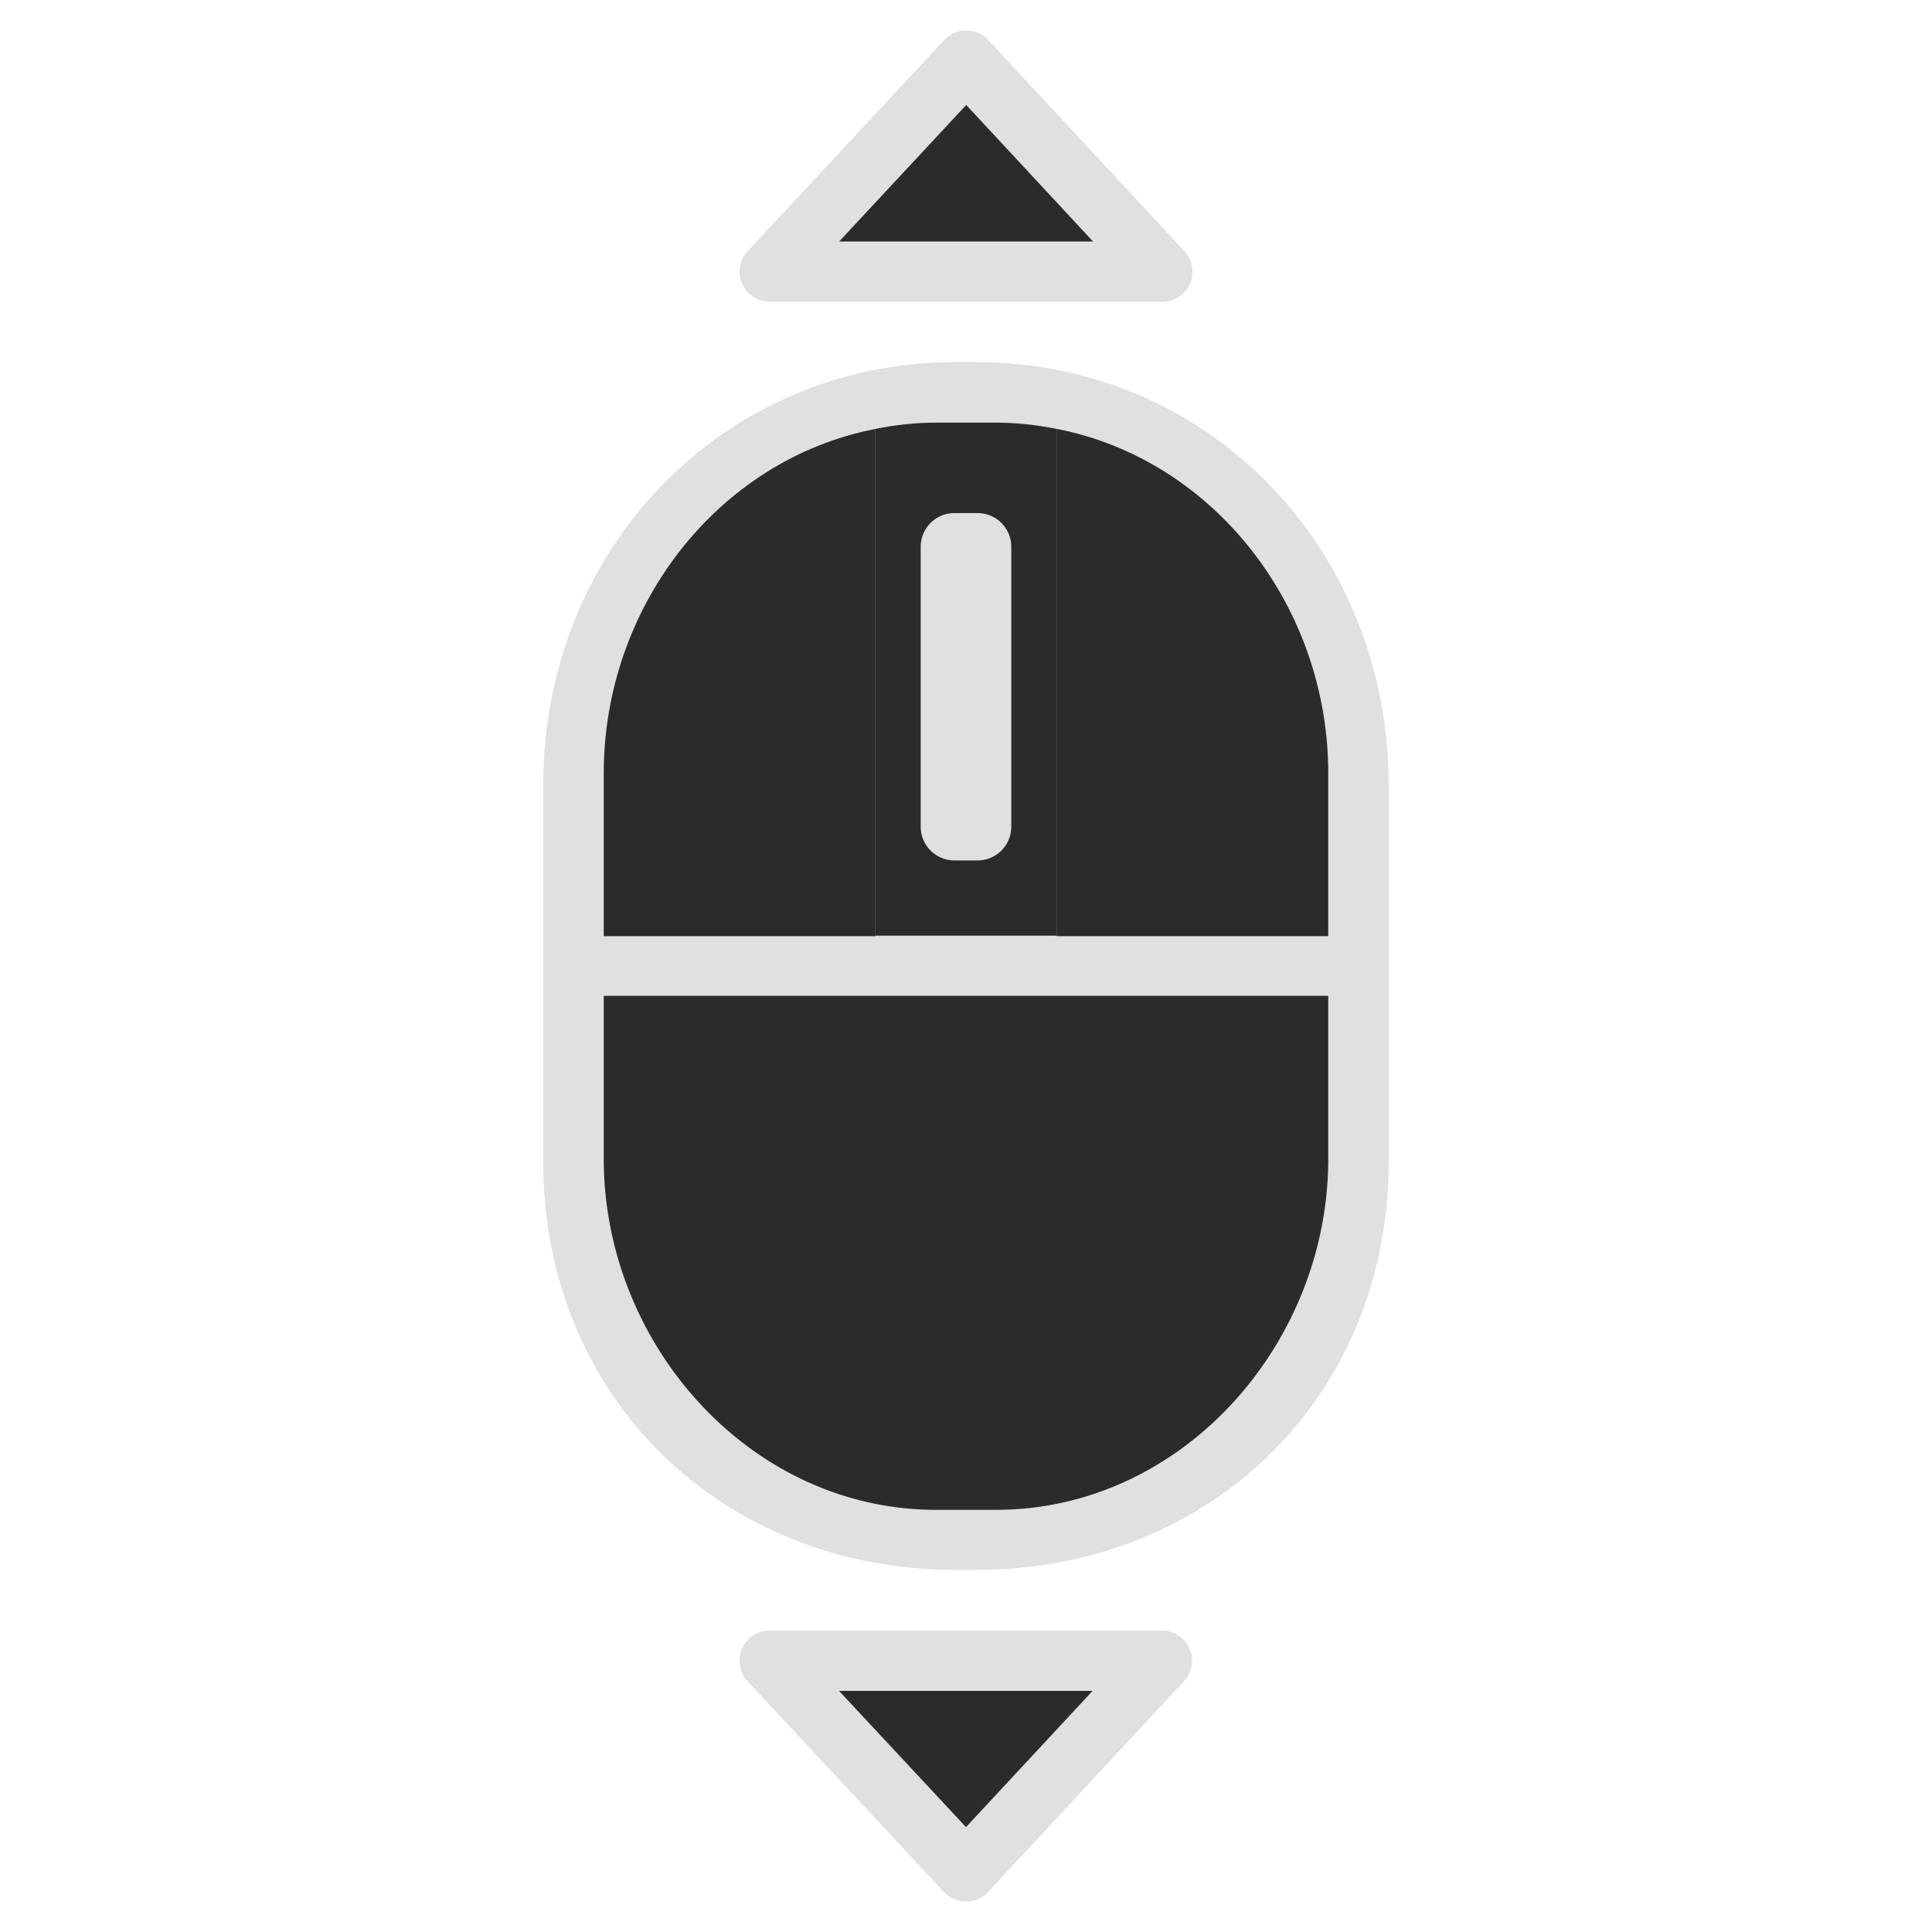 <svg id="m_l" data-name="m l" xmlns="http://www.w3.org/2000/svg" width="128" height="128" viewBox="0 0 128 128">
<defs>
    <style>
      .cls-1 {
        fill: #e0e0e0;
      }

      .cls-1, .cls-2, .cls-3 {
        fill-rule: evenodd;
      }

      .cls-2, .cls-3 {
        fill: #2b2b2c;
      }

      .cls-3 {
        stroke: #e0e0e0;
        stroke-linecap: round;
        stroke-linejoin: round;
        stroke-width: 4px;
      }
    </style>
  </defs>
  <path class="cls-1" d="M35.991,52.006V76.994c0,15.465,11.724,27.02,27.4,27.02H64.6c15.674,0,27.4-11.555,27.4-27.02V52.006c0-15.465-11.724-28.02-27.4-28.02H63.389c-15.674,0-27.4,12.555-27.4,28.02h0Z"/>
  <path class="cls-2" d="M40,76.784V65.978H88V76.784c0,12.278-9.7,23.246-22.009,23.246H62.014C49.7,100.03,40,89.062,40,76.784h0ZM70,61.99H58V28.417A20.424,20.424,0,0,1,62.014,28h3.973A20.424,20.424,0,0,1,70,28.417V61.99Z"/>
  <path class="cls-2" d="M58,62.022H40V51.216c0-10.916,7.466-20.747,18-22.8v33.61Z"/>
  <path class="cls-2" d="M70,62.022V28.412c10.529,2.057,18,11.888,18,22.8V62.022H70Z"/>
  <path class="cls-1" d="M61,54.779V36.22a2.231,2.231,0,0,1,2.233-2.227h1.529A2.231,2.231,0,0,1,67,36.22V54.779a2.231,2.231,0,0,1-2.233,2.227H63.237A2.231,2.231,0,0,1,61,54.779h0Z"/>
  <path class="cls-3" d="M64,123.986l12.977-13.96H50.993L64,123.986"/>
  <path class="cls-3" d="M64.016,4.018L77.006,18H51L64.016,4.018"/>
</svg>
